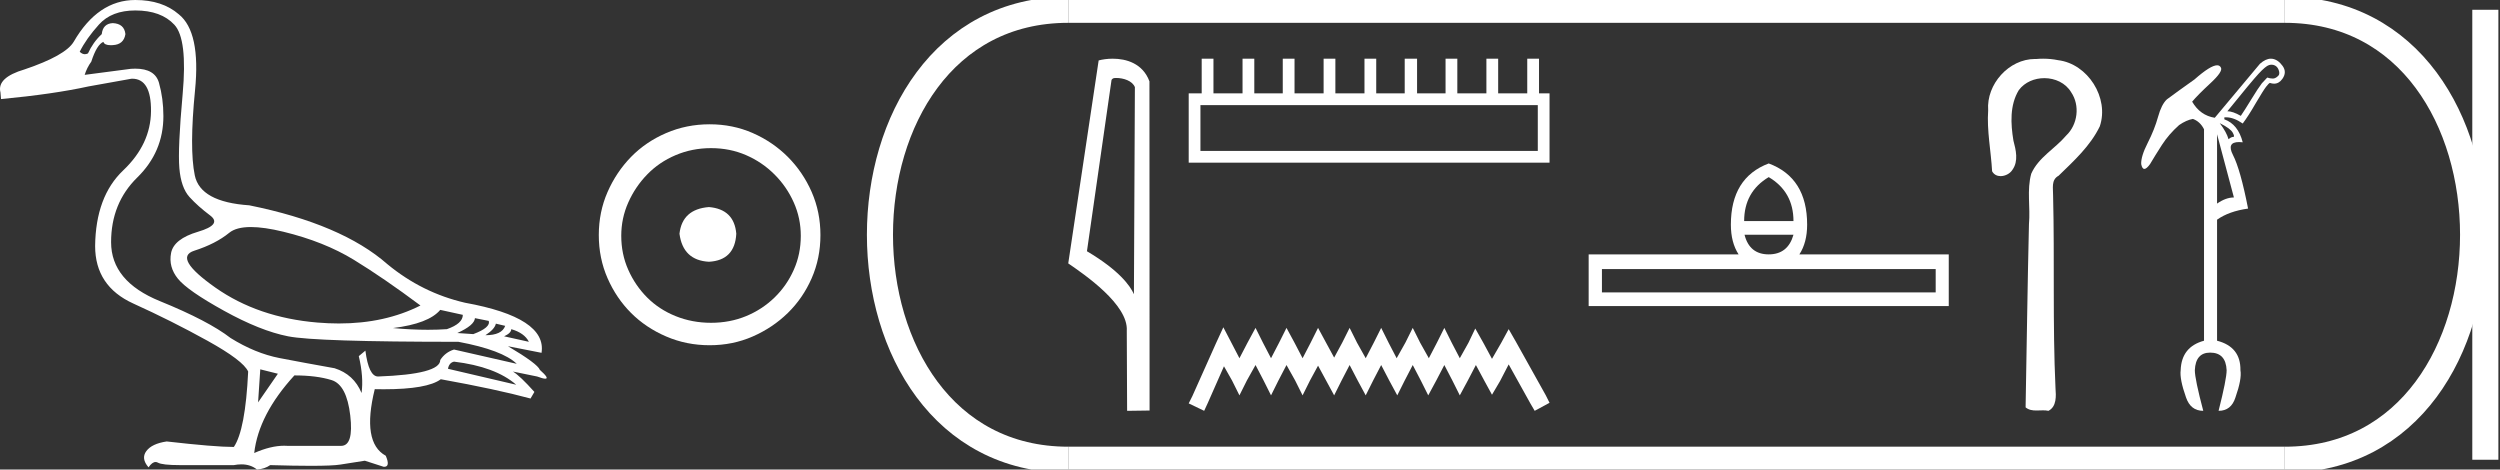 <?xml version="1.0" encoding="UTF-8" standalone="no"?>
<svg
   width="95.842"
   height="18.0"
   version="1.1"
   id="svg28"
   sodipodi:docname="imenhetephekawaset.svg"
   inkscape:version="1.1.1 (3bf5ae0d25, 2021-09-20)"
   xmlns:inkscape="http://www.inkscape.org/namespaces/inkscape"
   xmlns:sodipodi="http://sodipodi.sourceforge.net/DTD/sodipodi-0.dtd"
   xmlns="http://www.w3.org/2000/svg"
   xmlns:svg="http://www.w3.org/2000/svg">
  <rect width="100%" height="100%" fill="#333333" stroke="none"/>
  <defs
     id="defs32" />
  <sodipodi:namedview
     id="namedview30"
     pagecolor="#ffffff"
     bordercolor="#666666"
     borderopacity="1.0"
     inkscape:pageshadow="2"
     inkscape:pageopacity="0.0"
     inkscape:pagecheckerboard="0"
     showgrid="false"
     inkscape:zoom="14.34648"
     inkscape:cx="47.921162"
     inkscape:cy="9.0266043"
     inkscape:window-width="1920"
     inkscape:window-height="1001"
     inkscape:window-x="-9"
     inkscape:window-y="-9"
     inkscape:window-maximized="1"
     inkscape:current-layer="svg28" />
  <path
     d="M 9.619 8.704 C 9.956 8.704 10.371 8.764 10.864 8.884 C 11.905 9.137 12.806 9.496 13.565 9.96 C 14.325 10.424 15.176 11.008 16.119 11.712 C 15.211 12.171 14.168 12.401 12.989 12.401 C 12.724 12.401 12.452 12.389 12.173 12.366 C 10.653 12.239 9.348 11.792 8.258 11.026 C 7.168 10.259 6.897 9.788 7.446 9.612 C 7.994 9.436 8.441 9.208 8.786 8.926 C 8.967 8.778 9.245 8.704 9.619 8.704 ZM 16.878 11.88 L 17.743 12.07 C 17.743 12.295 17.539 12.478 17.132 12.619 C 16.899 12.635 16.657 12.643 16.405 12.643 C 15.986 12.643 15.538 12.621 15.064 12.577 C 15.978 12.464 16.583 12.232 16.878 11.88 ZM 18.208 12.197 L 18.735 12.302 C 18.792 12.471 18.595 12.64 18.144 12.809 L 17.532 12.767 C 17.969 12.57 18.194 12.38 18.208 12.197 ZM 19.01 12.408 L 19.368 12.492 C 19.284 12.732 19.031 12.851 18.609 12.851 C 18.848 12.696 18.981 12.549 19.01 12.408 ZM 19.6 12.619 C 19.938 12.717 20.163 12.879 20.276 13.104 L 19.326 12.893 C 19.509 12.809 19.6 12.717 19.6 12.619 ZM 17.406 13.864 C 18.461 13.991 19.256 14.286 19.79 14.75 L 17.174 14.138 C 17.202 13.984 17.279 13.892 17.406 13.864 ZM 5.188 0.401 C 5.849 0.401 6.348 0.584 6.686 0.95 C 7.024 1.315 7.129 2.198 7.003 3.598 C 6.876 4.998 6.834 5.947 6.876 6.447 C 6.918 6.946 7.048 7.315 7.266 7.555 C 7.484 7.794 7.748 8.029 8.058 8.261 C 8.367 8.494 8.212 8.701 7.593 8.884 C 6.974 9.067 6.63 9.338 6.559 9.696 C 6.489 10.055 6.577 10.386 6.823 10.688 C 7.069 10.991 7.657 11.399 8.585 11.912 C 9.514 12.426 10.333 12.753 11.044 12.893 C 11.754 13.034 13.931 13.104 17.575 13.104 C 18.7 13.315 19.446 13.597 19.811 13.948 L 17.406 13.4 C 17.181 13.47 17.005 13.604 16.878 13.801 C 16.878 14.166 16.083 14.377 14.494 14.434 C 14.255 14.434 14.093 14.103 14.008 13.442 L 13.755 13.653 C 13.882 14.188 13.917 14.659 13.861 15.067 C 13.664 14.589 13.319 14.272 12.827 14.117 C 12.039 13.977 11.336 13.846 10.717 13.727 C 10.098 13.607 9.471 13.351 8.838 12.957 C 8.276 12.521 7.372 12.049 6.127 11.543 C 4.882 11.036 4.259 10.284 4.259 9.285 C 4.259 8.286 4.593 7.46 5.262 6.805 C 5.93 6.151 6.264 5.367 6.264 4.453 C 6.264 4.002 6.208 3.577 6.095 3.176 C 5.993 2.813 5.69 2.632 5.185 2.632 C 5.132 2.632 5.077 2.634 5.019 2.638 L 3.246 2.87 C 3.303 2.687 3.387 2.518 3.5 2.363 C 3.64 1.927 3.795 1.674 3.964 1.604 C 3.988 1.69 4.083 1.733 4.248 1.733 C 4.271 1.733 4.296 1.732 4.323 1.73 C 4.604 1.716 4.766 1.576 4.808 1.308 C 4.78 1.041 4.618 0.9 4.323 0.886 C 4.069 0.9 3.929 1.041 3.901 1.308 C 3.675 1.519 3.5 1.766 3.373 2.047 C 3.332 2.067 3.292 2.078 3.253 2.078 C 3.185 2.078 3.119 2.046 3.056 1.984 C 3.225 1.646 3.471 1.298 3.795 0.939 C 4.119 0.58 4.583 0.401 5.188 0.401 ZM 9.978 14.159 L 10.653 14.328 L 9.894 15.426 L 9.978 14.159 ZM 11.286 14.392 C 11.849 14.392 12.324 14.451 12.711 14.571 C 13.098 14.691 13.337 15.144 13.428 15.932 C 13.518 16.706 13.401 17.093 13.076 17.093 C 13.071 17.093 13.065 17.093 13.059 17.093 L 11.033 17.093 C 10.988 17.089 10.943 17.088 10.897 17.088 C 10.552 17.088 10.168 17.181 9.746 17.367 C 9.858 16.382 10.372 15.39 11.286 14.392 ZM 5.188 0.0 C 4.231 0.0 3.443 0.535 2.824 1.604 C 2.613 1.955 1.987 2.307 0.946 2.659 C 0.229 2.87 -0.081 3.165 0.018 3.545 L 0.039 3.798 C 1.375 3.672 2.494 3.51 3.394 3.313 L 5.04 3.018 C 5.048 3.017 5.057 3.017 5.065 3.017 C 5.555 3.017 5.796 3.432 5.789 4.263 C 5.782 5.107 5.427 5.863 4.724 6.531 C 4.02 7.199 3.661 8.166 3.647 9.433 C 3.647 10.46 4.136 11.195 5.114 11.638 C 6.092 12.081 7.038 12.556 7.952 13.062 C 8.867 13.569 9.387 13.962 9.514 14.244 C 9.443 15.735 9.26 16.699 8.965 17.135 C 8.473 17.135 7.615 17.064 6.391 16.924 C 6.011 16.98 5.751 17.103 5.61 17.293 C 5.469 17.483 5.497 17.691 5.694 17.916 C 5.788 17.78 5.878 17.712 5.965 17.712 C 5.995 17.712 6.024 17.72 6.053 17.736 C 6.166 17.8 6.447 17.831 6.897 17.831 L 8.965 17.831 C 9.067 17.812 9.163 17.802 9.254 17.802 C 9.49 17.802 9.689 17.868 9.851 18 C 10.048 17.986 10.217 17.93 10.358 17.831 C 10.979 17.849 11.498 17.858 11.917 17.858 C 12.474 17.858 12.851 17.842 13.048 17.81 C 13.393 17.754 13.706 17.705 13.987 17.662 L 14.705 17.894 C 14.713 17.895 14.721 17.895 14.729 17.895 C 14.89 17.895 14.91 17.754 14.789 17.472 C 14.17 17.135 14.03 16.284 14.367 14.919 L 14.367 14.919 C 14.486 14.922 14.601 14.923 14.712 14.923 C 15.825 14.923 16.554 14.795 16.899 14.539 C 18.306 14.792 19.453 15.039 20.339 15.278 L 20.487 15.025 C 20.121 14.617 19.847 14.356 19.664 14.244 L 19.664 14.244 L 20.592 14.434 C 20.742 14.49 20.846 14.518 20.904 14.518 C 21.02 14.518 20.951 14.406 20.698 14.181 C 20.641 14.026 20.234 13.723 19.474 13.273 L 19.474 13.273 L 20.761 13.526 C 20.902 12.626 19.924 11.986 17.828 11.606 C 16.731 11.353 15.739 10.86 14.853 10.129 C 13.685 9.102 11.919 8.349 9.556 7.871 C 8.304 7.787 7.607 7.403 7.467 6.721 C 7.326 6.039 7.33 4.952 7.477 3.461 C 7.625 1.97 7.418 0.999 6.855 0.549 C 6.433 0.183 5.877 0.0 5.188 0.0 Z"
     style="fill:#ffffff;stroke:none"
     id="path2" />
  <path
     d="M 27.178 7.938 C 26.497 7.992 26.12 8.332 26.049 8.96 C 26.138 9.641 26.515 9.999 27.178 10.035 C 27.841 9.999 28.191 9.641 28.227 8.96 C 28.173 8.332 27.823 7.992 27.178 7.938 ZM 27.259 5.679 C 27.743 5.679 28.191 5.769 28.603 5.948 C 29.015 6.127 29.378 6.374 29.692 6.688 C 30.006 7.001 30.252 7.36 30.431 7.763 C 30.611 8.166 30.7 8.592 30.7 9.04 C 30.7 9.506 30.611 9.941 30.431 10.344 C 30.252 10.748 30.006 11.102 29.692 11.407 C 29.378 11.711 29.015 11.949 28.603 12.119 C 28.191 12.289 27.743 12.375 27.259 12.375 C 26.775 12.375 26.322 12.289 25.901 12.119 C 25.479 11.949 25.116 11.711 24.812 11.407 C 24.507 11.102 24.265 10.748 24.086 10.344 C 23.906 9.941 23.817 9.506 23.817 9.04 C 23.817 8.592 23.906 8.166 24.086 7.763 C 24.265 7.36 24.507 7.001 24.812 6.688 C 25.116 6.374 25.479 6.127 25.901 5.948 C 26.322 5.769 26.775 5.679 27.259 5.679 ZM 27.205 4.765 C 26.613 4.765 26.057 4.877 25.538 5.101 C 25.018 5.325 24.57 5.63 24.193 6.015 C 23.817 6.401 23.516 6.849 23.292 7.36 C 23.068 7.871 22.956 8.422 22.956 9.013 C 22.956 9.605 23.068 10.156 23.292 10.667 C 23.516 11.178 23.817 11.622 24.193 11.998 C 24.57 12.375 25.018 12.675 25.538 12.899 C 26.057 13.123 26.613 13.235 27.205 13.235 C 27.796 13.235 28.348 13.123 28.858 12.899 C 29.369 12.675 29.817 12.375 30.203 11.998 C 30.588 11.622 30.893 11.178 31.117 10.667 C 31.341 10.156 31.453 9.605 31.453 9.013 C 31.453 8.422 31.341 7.871 31.117 7.36 C 30.893 6.849 30.588 6.401 30.203 6.015 C 29.817 5.63 29.369 5.325 28.858 5.101 C 28.348 4.877 27.796 4.765 27.205 4.765 Z"
     style="fill:#ffffff;stroke:none"
     id="path4" />
  <path
     d="M 42.791 2.989 C 43.069 2.989 43.409 3.096 43.508 3.34 L 43.471 11.279 L 43.471 11.279 C 43.33 10.961 42.912 10.367 41.67 9.632 L 42.613 3.062 C 42.657 3.015 42.656 2.989 42.791 2.989 ZM 43.471 11.279 L 43.471 11.279 C 43.471 11.279 43.471 11.279 43.471 11.279 L 43.471 11.279 L 43.471 11.279 ZM 42.659 2.25 C 42.447 2.25 42.255 2.28 42.119 2.317 L 40.953 10.098 C 41.57 10.521 43.265 11.678 43.197 12.683 L 43.21 15.75 L 44.071 15.738 L 44.066 3.119 C 43.81 2.428 43.174 2.25 42.659 2.25 Z"
     style="fill:#ffffff;stroke:none"
     id="path6" />
  <path
     d="M 58.954 4.03 L 58.954 5.786 L 46.021 5.786 L 46.021 4.03 ZM 46.069 2.25 L 46.069 3.579 L 45.571 3.579 L 45.571 6.236 L 59.404 6.236 L 59.404 3.579 L 59.001 3.579 L 59.001 2.25 L 58.55 2.25 L 58.55 3.579 L 57.435 3.579 L 57.435 2.25 L 56.984 2.25 L 56.984 3.579 L 55.869 3.579 L 55.869 2.25 L 55.418 2.25 L 55.418 3.579 L 54.326 3.579 L 54.326 2.25 L 53.852 2.25 L 53.852 3.579 L 52.76 3.579 L 52.76 2.25 L 52.31 2.25 L 52.31 3.579 L 51.194 3.579 L 51.194 2.25 L 50.743 2.25 L 50.743 3.579 L 49.628 3.579 L 49.628 2.25 L 49.177 2.25 L 49.177 3.579 L 48.086 3.579 L 48.086 2.25 L 47.635 2.25 L 47.635 3.579 L 46.52 3.579 L 46.52 2.25 Z"
     style="fill:#ffffff;stroke:none"
     id="path8" />
  <path
     d="M 46.899 12.547 L 46.615 13.164 L 45.713 15.181 L 45.571 15.465 L 46.164 15.75 L 46.306 15.442 L 46.923 14.042 L 47.232 14.587 L 47.516 15.157 L 47.801 14.587 L 48.133 13.994 L 48.442 14.587 L 48.727 15.157 L 49.011 14.587 L 49.32 13.994 L 49.652 14.587 L 49.937 15.157 L 50.221 14.587 L 50.53 14.018 L 50.838 14.587 L 51.147 15.157 L 51.432 14.587 L 51.74 13.994 L 52.049 14.587 L 52.357 15.157 L 52.642 14.587 L 52.95 13.994 L 53.259 14.587 L 53.567 15.157 L 53.852 14.587 L 54.16 13.994 L 54.469 14.587 L 54.754 15.157 L 55.062 14.587 L 55.371 13.994 L 55.679 14.587 L 55.964 15.157 L 56.272 14.587 L 56.581 13.994 L 56.913 14.611 L 57.198 15.133 L 57.506 14.611 L 57.838 13.97 L 58.669 15.465 L 58.835 15.75 L 59.404 15.442 L 59.262 15.157 L 58.123 13.116 L 57.838 12.618 L 57.554 13.14 L 57.198 13.757 L 56.865 13.14 L 56.557 12.594 L 56.296 13.14 L 55.964 13.733 L 55.655 13.14 L 55.371 12.57 L 55.086 13.14 L 54.777 13.733 L 54.445 13.14 L 54.16 12.57 L 53.876 13.14 L 53.543 13.733 L 53.235 13.14 L 52.95 12.57 L 52.665 13.14 L 52.357 13.733 L 52.025 13.14 L 51.74 12.57 L 51.455 13.14 L 51.147 13.709 L 50.838 13.14 L 50.53 12.57 L 50.245 13.14 L 49.937 13.733 L 49.628 13.14 L 49.32 12.57 L 49.035 13.14 L 48.727 13.733 L 48.418 13.14 L 48.133 12.57 L 47.825 13.14 L 47.516 13.733 L 47.208 13.14 L 46.899 12.547 Z"
     style="fill:#ffffff;stroke:none"
     id="path10" />
  <path
     d="M 67.807 6.79 Q 68.756 7.352 68.756 8.476 L 66.865 8.476 Q 66.865 7.352 67.807 6.79 ZM 68.756 9 Q 68.543 9.752 67.807 9.752 Q 67.07 9.752 66.88 9 ZM 74.208 10.314 L 74.208 11.21 L 61.413 11.21 L 61.413 10.314 ZM 67.807 6.266 Q 66.356 6.813 66.356 8.613 Q 66.356 9.296 66.652 9.752 L 60.904 9.752 L 60.904 11.734 L 74.709 11.734 L 74.709 9.752 L 68.983 9.752 Q 69.28 9.296 69.28 8.613 Q 69.28 6.813 67.807 6.266 Z"
     style="fill:#ffffff;stroke:none"
     id="path12" />
  <path
     d="M 78.327 2.25 C 78.238 2.25 78.148 2.254 78.059 2.262 C 78.045 2.261 78.031 2.261 78.017 2.261 C 77.012 2.261 76.146 3.231 76.22 4.227 C 76.165 5.011 76.328 5.785 76.371 6.565 C 76.44 6.696 76.565 6.752 76.697 6.752 C 76.873 6.752 77.063 6.654 77.152 6.507 C 77.388 6.176 77.284 5.749 77.188 5.389 C 77.082 4.746 77.043 4.03 77.396 3.453 C 77.624 3.148 77.999 2.996 78.373 2.996 C 78.78 2.996 79.187 3.176 79.402 3.537 C 79.747 4.043 79.654 4.778 79.211 5.196 C 78.785 5.701 78.145 6.034 77.871 6.66 C 77.697 7.29 77.843 7.948 77.784 8.59 C 77.728 10.932 77.699 13.274 77.655 15.617 C 77.776 15.718 77.918 15.737 78.065 15.737 C 78.151 15.737 78.239 15.731 78.326 15.731 C 78.396 15.731 78.465 15.735 78.531 15.75 C 78.85 15.587 78.824 15.177 78.801 14.874 C 78.688 12.417 78.77 9.957 78.709 7.499 C 78.715 7.219 78.624 6.897 78.92 6.737 C 79.509 6.165 80.137 5.595 80.5 4.843 C 80.868 3.753 80.043 2.446 78.901 2.307 C 78.712 2.268 78.52 2.25 78.327 2.25 Z"
     style="fill:#ffffff;stroke:none"
     id="path14" />
  <path
     d="M 87.085 2.48 Q 87.152 2.48 87.212 2.51 Q 87.315 2.562 87.359 2.687 Q 87.403 2.812 87.359 2.885 Q 87.256 3.002 87.154 3.01 Q 87.139 3.011 87.124 3.011 Q 87.032 3.011 86.919 2.973 Q 86.83 3.061 86.713 3.193 Q 86.566 3.384 86.316 3.795 Q 86.037 4.251 85.905 4.442 Q 85.597 4.265 85.391 4.265 Q 86.316 3.12 86.588 2.826 Q 86.86 2.532 86.985 2.496 Q 87.037 2.48 87.085 2.48 ZM 85.098 4.721 Q 85.509 4.926 85.597 5.088 Q 85.685 5.249 85.612 5.249 Q 85.538 5.249 85.435 5.338 Q 85.362 5.073 85.098 4.721 ZM 84.995 5.147 L 85.641 7.57 Q 85.332 7.57 84.995 7.805 L 84.995 5.147 ZM 87.057 2.25 Q 86.86 2.25 86.64 2.444 L 84.907 4.515 Q 84.349 4.427 84.04 3.898 Q 84.246 3.649 84.738 3.193 Q 85.23 2.738 85.142 2.591 Q 85.099 2.503 84.998 2.503 Q 84.745 2.503 84.128 3.047 Q 83.467 3.516 83.071 3.81 Q 82.865 4.001 82.733 4.478 Q 82.601 4.956 82.337 5.477 Q 82.072 5.998 82.087 6.292 Q 82.124 6.476 82.208 6.476 Q 82.292 6.476 82.425 6.292 Q 82.616 5.969 82.88 5.558 Q 83.144 5.147 83.541 4.794 Q 83.82 4.603 84.069 4.559 Q 84.349 4.662 84.495 4.956 L 84.495 13.062 Q 83.629 13.297 83.6 14.193 Q 83.555 14.531 83.805 15.236 Q 83.981 15.75 84.466 15.75 Q 84.143 14.531 84.143 14.193 Q 84.172 13.518 84.73 13.518 Q 85.332 13.518 85.362 14.193 Q 85.362 14.531 85.053 15.75 Q 85.538 15.75 85.7 15.236 Q 85.949 14.531 85.891 14.193 Q 85.905 13.297 84.995 13.062 L 84.995 8.422 Q 85.45 8.099 86.184 7.996 Q 85.891 6.498 85.604 5.94 Q 85.351 5.446 85.838 5.446 Q 85.902 5.446 85.979 5.455 Q 85.802 4.765 85.274 4.574 L 85.274 4.5 Q 85.306 4.497 85.339 4.497 Q 85.635 4.497 85.979 4.735 Q 86.199 4.442 86.478 3.957 Q 86.772 3.458 86.875 3.326 Q 86.977 3.193 87.021 3.179 Q 87.105 3.208 87.18 3.208 Q 87.368 3.208 87.499 3.024 Q 87.682 2.767 87.506 2.525 Q 87.33 2.283 87.11 2.253 Q 87.084 2.25 87.057 2.25 Z"
     style="fill:#ffffff;stroke:none"
     id="path16" />
  <path
     d="M 40.953 0.375 C 31.328 0.375 31.328 17.625 40.953 17.625 "
     style="fill:none;stroke:#ffffff;stroke-width:1"
     id="path18" />
  <path
     d="M 40.953 0.375 L 87.592 0.375 "
     style="fill:none;stroke:#ffffff;stroke-width:1"
     id="path20" />
  <path
     d="M 40.953 17.625 L 87.592 17.625 "
     style="fill:none;stroke:#ffffff;stroke-width:1"
     id="path22" />
  <path
     d="M 95.28 0.375 L 95.28 17.625 "
     style="fill:none;stroke:#ffffff;stroke-width:1"
     id="path24" />
  <path
     d="M 87.592 0.375 C 97.217 0.375 97.217 17.625 87.592 17.625 "
     style="fill:none;stroke:#ffffff;stroke-width:1"
     id="path26" />
</svg>
